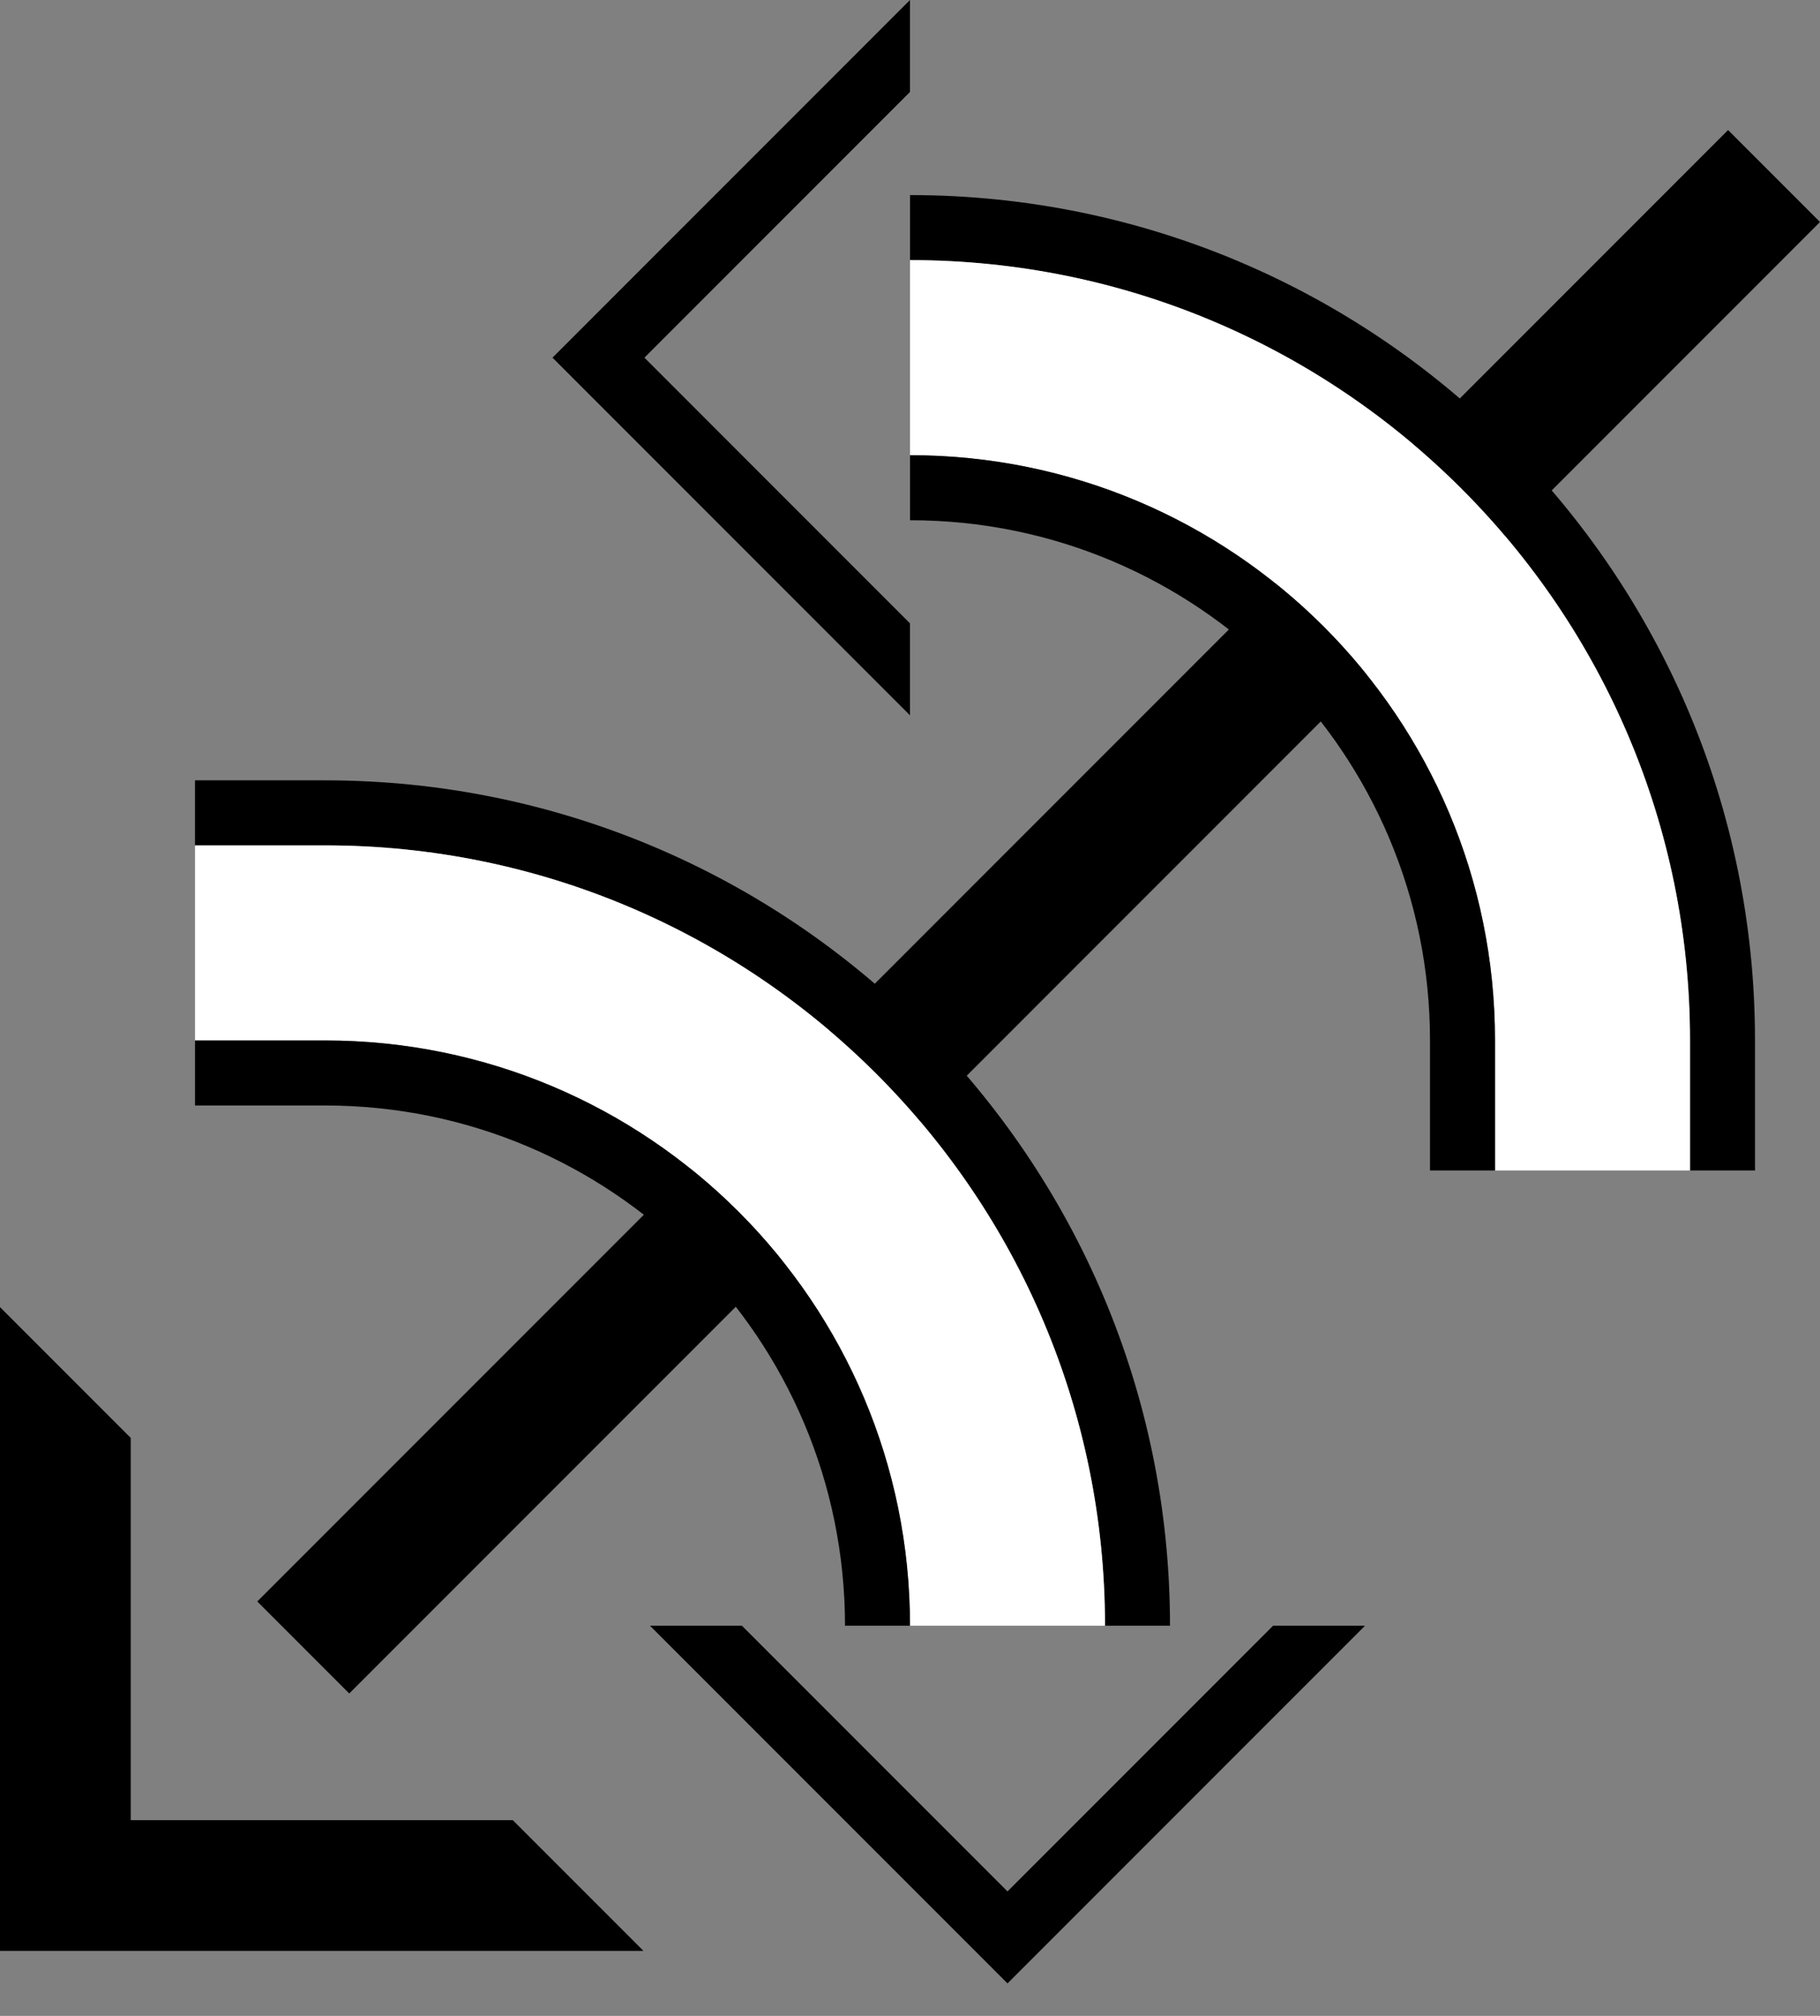<?xml version="1.0" encoding="UTF-8" standalone="no"?>
<svg
   xmlns:dc="http://purl.org/dc/elements/1.1/"
   xmlns:cc="http://creativecommons.org/ns#"
   xmlns:rdf="http://www.w3.org/1999/02/22-rdf-syntax-ns#"
   xmlns:svg="http://www.w3.org/2000/svg"
   xmlns="http://www.w3.org/2000/svg"
   xmlns:sodipodi="http://sodipodi.sourceforge.net/DTD/sodipodi-0.dtd"
   xmlns:inkscape="http://www.inkscape.org/namespaces/inkscape"
   version="1.0"
   width="28"
   height="31"
   id="svg2"
   inkscape:version="0.47 r22583"
   sodipodi:docname="02-05-018-01-06-06.svg">
  <rect width="100%" height="100%" fill="#808080" stroke="none"/>
  <defs
     id="defs16">
    <inkscape:perspective
       sodipodi:type="inkscape:persp3d"
       inkscape:vp_x="0 : 23 : 1"
       inkscape:vp_y="0 : 1000 : 0"
       inkscape:vp_z="36 : 23 : 1"
       inkscape:persp3d-origin="18 : 15.333333 : 1"
       id="perspective18" />
  </defs>
  <sodipodi:namedview
     pagecolor="#ffffff"
     bordercolor="#666666"
     borderopacity="1"
     objecttolerance="10"
     gridtolerance="10"
     guidetolerance="10"
     inkscape:pageopacity="0"
     inkscape:pageshadow="2"
     inkscape:window-width="964"
     inkscape:window-height="721"
     id="namedview14"
     showgrid="true"
     inkscape:zoom="15.258065"
     inkscape:cx="14"
     inkscape:cy="15.5"
     inkscape:window-x="365"
     inkscape:window-y="0"
     inkscape:window-maximized="0"
     inkscape:current-layer="svg2"
     showborder="true">
    <inkscape:grid
       type="xygrid"
       id="grid2824"
       empspacing="5"
       visible="true"
       enabled="true"
       snapvisiblegridlinesonly="true" />
  </sodipodi:namedview>
  <path
     style="fill:#000000;fill-opacity:1;stroke:none"
     d="M 9.899,30 0,30 l 0,-9.899 2.011,2.011 0,5.878 5.878,0 L 9.899,30 z"
     id="path2966" />
  <path
     style="fill:#000000;fill-opacity:1;stroke:none"
     d="M 21,25 15.5,30.5 10,25 11.414,25 15.5,29.086 19.586,25 21,25 z"
     id="path3018" />
  <path
     style="fill:#000000;fill-opacity:1;stroke:none"
     d="m 5,12 c 7.18,0 13,5.82 13,13 l -1,0 C 17,18.373 11.627,13 5,13 L 3,13 3,12 5,12 z"
     id="path3020" />
  <path
     style="fill:#000000;fill-opacity:1;stroke:none"
     d="M 5.373,26.042 28,3.414 26.586,2 3.958,24.627 5.373,26.042 z"
     id="path2833" />
  <path
     style="fill:#ffffff;fill-opacity:1;stroke:none"
     d="M 5,13 C 11.627,13 17,18.373 17,25 l -3,-1e-6 C 14,20.029 9.971,16 5,16 L 3,16 3,13 l 2,10e-7 z"
     id="path3025" />
  <path
     style="fill:#000000;fill-opacity:1;stroke:none"
     d="m 5,16 c 4.971,0 9,4.029 9,9 l -1,1e-6 C 13,20.582 9.418,17 5,17 l -2,0 -1e-6,-1 L 5,16 z"
     id="path3069" />
  <path
     id="path2882"
     d="M 14,0 8.5,5.5 14,11 14,9.586 9.914,5.5 14,1.414 14,0 z"
     style="fill:#000000;fill-opacity:1;stroke:none" />
  <path
     id="path2884"
     d="m 27,16 c 0,-7.18 -5.82,-13 -13,-13 l 0,1 c 6.627,0 12,5.373 12,12 l 1e-6,2 1,0 -1e-6,-2 z"
     style="fill:#000000;fill-opacity:1;stroke:none" />
  <path
     id="path2886"
     d="M 26,16 C 26,9.373 20.627,4 14,4 L 14,7 c 4.971,0 9,4.029 9,9 l 1e-6,2 3,0 -1e-6,-2 z"
     style="fill:#ffffff;fill-opacity:1;stroke:none" />
  <path
     id="path2888"
     d="M 23,16 C 23,11.029 18.971,7 14,7 L 14,8 c 4.418,0 8,3.582 8,8 l 1e-6,2 1,1e-6 L 23,16 z"
     style="fill:#000000;fill-opacity:1;stroke:none" />
</svg>
